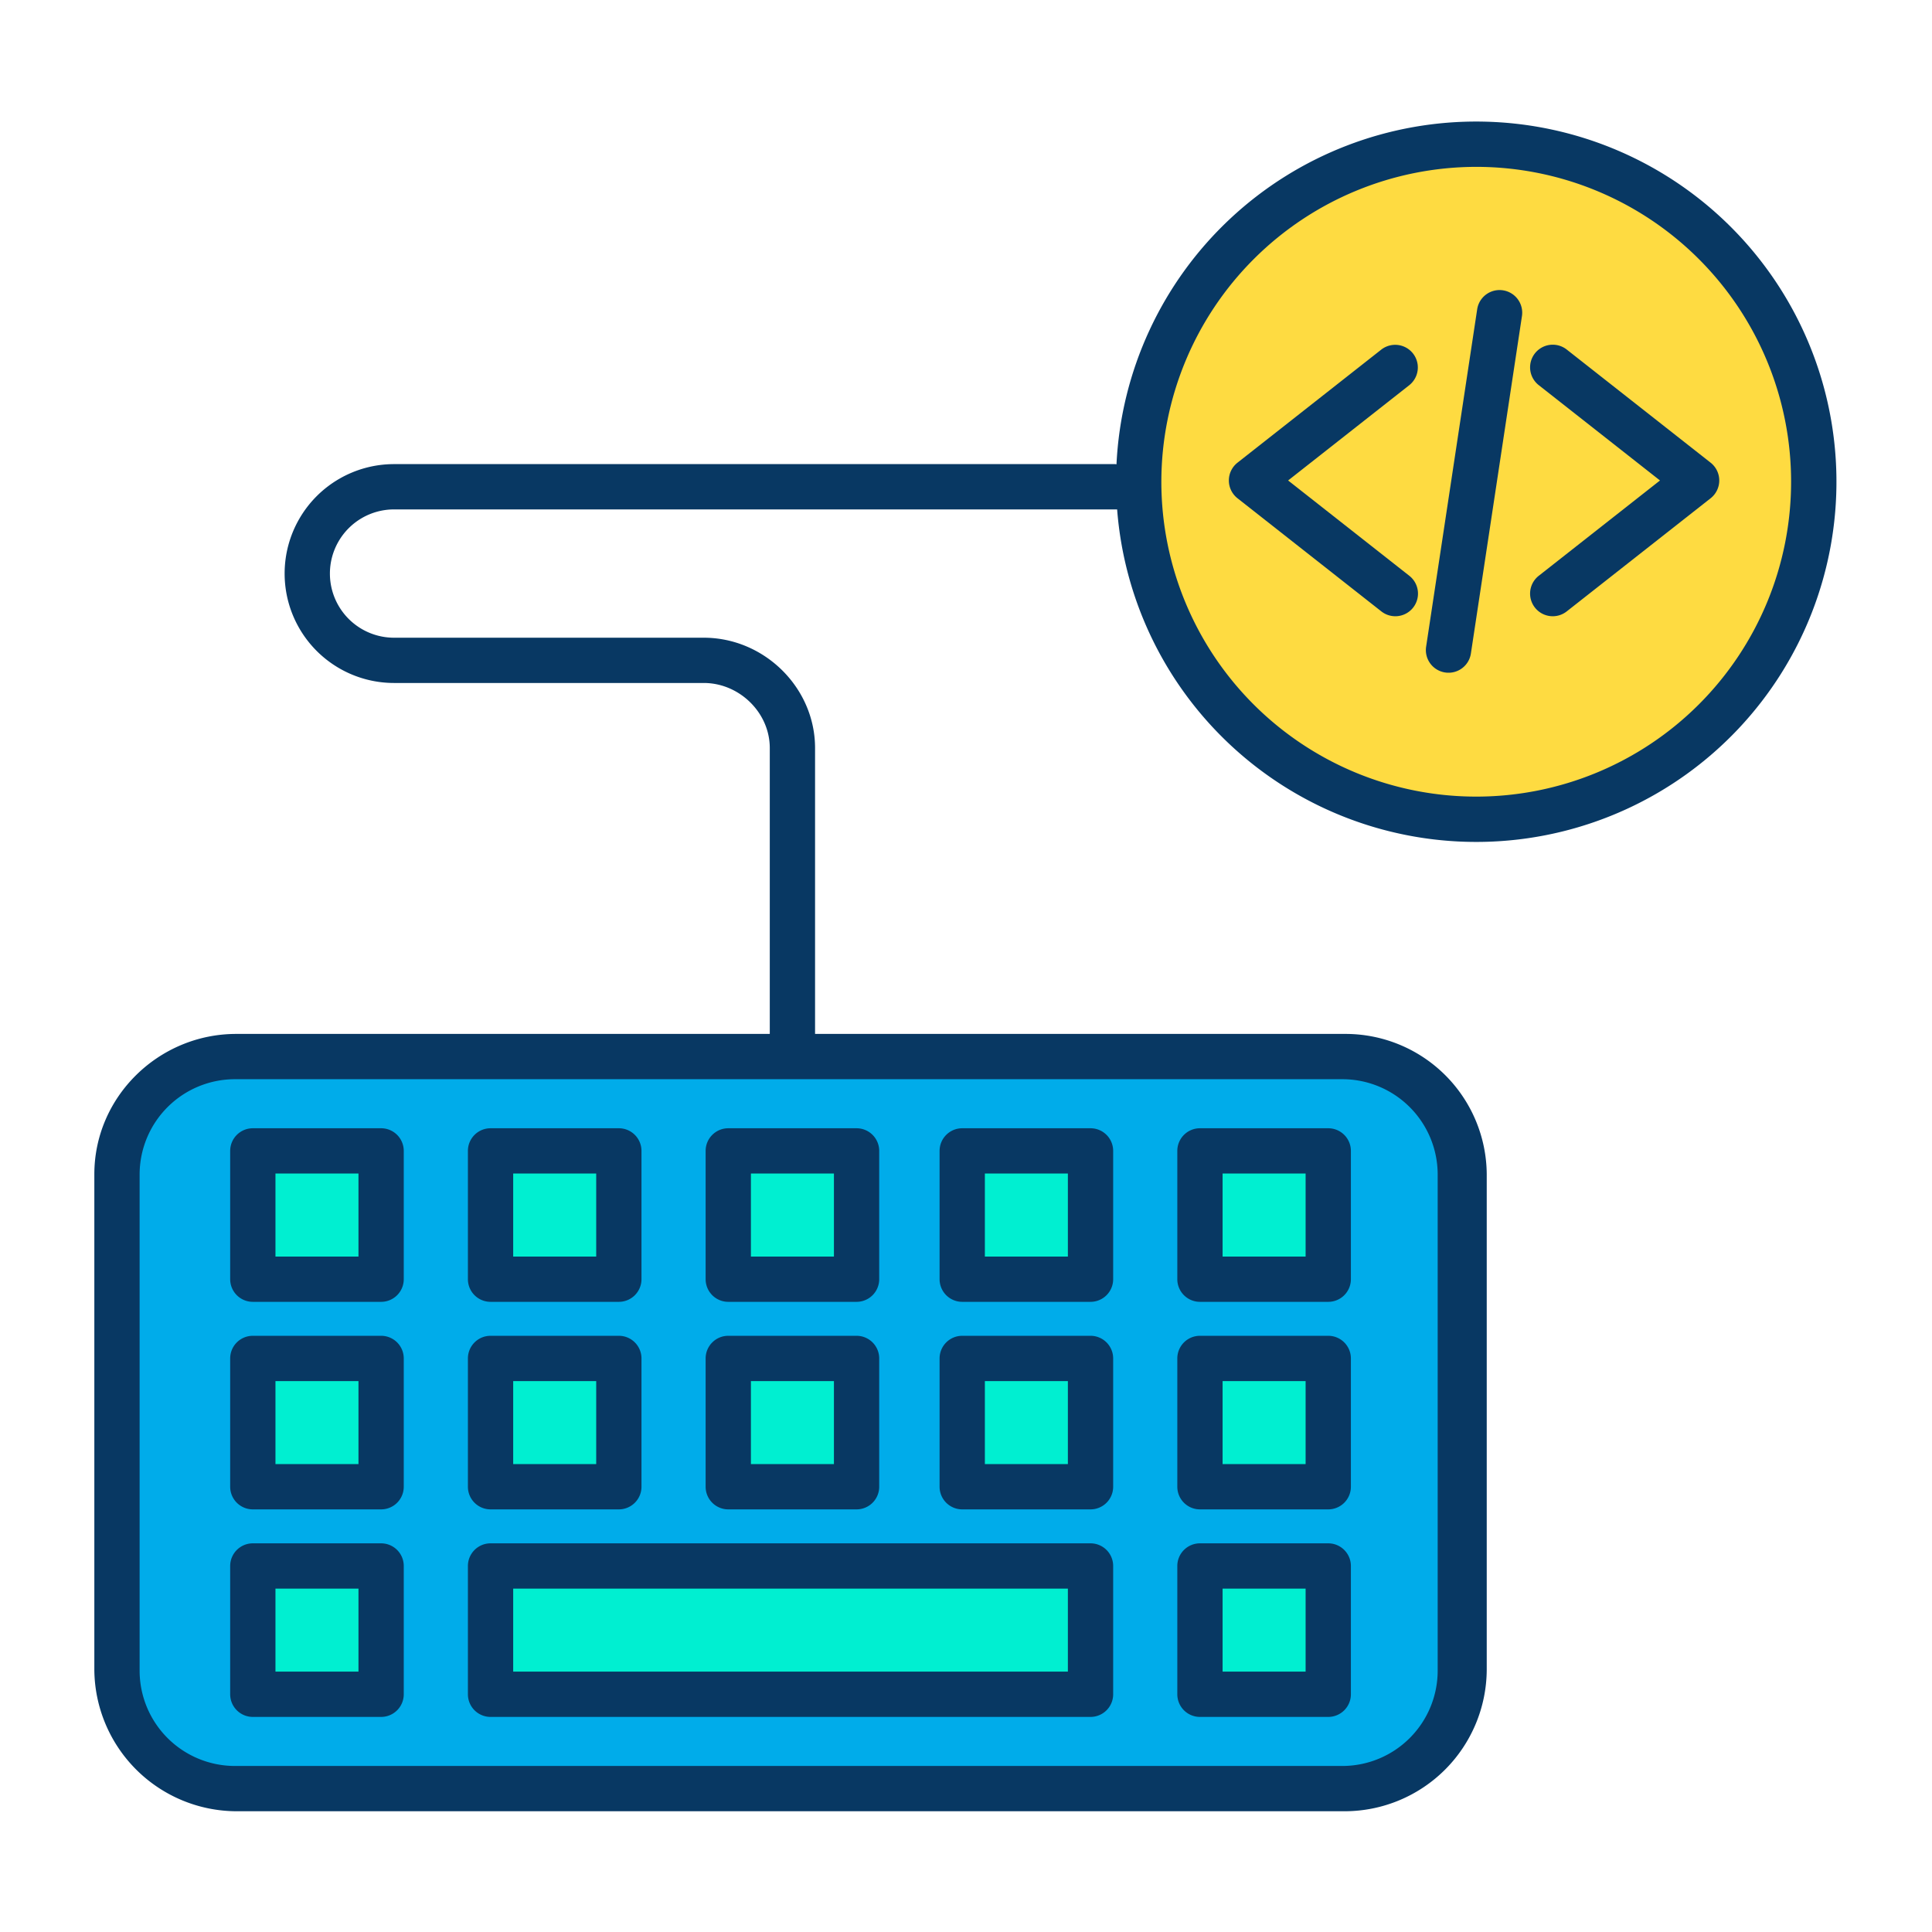 <svg id="Layer_1" height="512" viewBox="0 0 512 512" width="512" xmlns="http://www.w3.org/2000/svg" data-name="Layer 1"><path d="m391.22 38.22a89.445 89.445 0 1 1 -89.45 89.44 89.448 89.448 0 0 1 89.45-89.44z" fill="#fedb41"/><path d="m387.78 311.19v131.32a31.27 31.27 0 0 1 -31.27 31.27h-293.9a31.27 31.27 0 0 1 -31.27-31.27v-131.32a31.27 31.27 0 0 1 31.27-31.27h293.9a31.27 31.27 0 0 1 31.27 31.27zm-36.15 137.38v-34h-34v34zm0-54.72v-34h-34v34zm0-54.72v-34h-34v34zm-62.53 109.44v-34h-159.07v34zm0-54.72v-34h-34.01v34zm0-54.72v-34h-34.01v34zm-62.54 54.72v-34h-34v34zm0-54.72v-34h-34v34zm-62.53 54.72v-34h-34v34zm0-54.72v-34h-34v34zm-62.53 109.44v-34h-34.01v34zm0-54.72v-34h-34.01v34zm0-54.72v-34h-34.01v34z" fill="#00acea"/><path d="m317.63 414.57h34v34h-34z" fill="#00efd1"/><path d="m317.63 359.85h34v34h-34z" fill="#00efd1"/><path d="m317.63 305.13h34v34h-34z" fill="#00efd1"/><path d="m130.03 414.57h159.07v34h-159.07z" fill="#00efd1"/><path d="m255.09 359.85h34.01v34h-34.01z" fill="#00efd1"/><path d="m255.09 305.13h34.01v34h-34.01z" fill="#00efd1"/><path d="m192.56 359.85h34v34h-34z" fill="#00efd1"/><path d="m192.56 305.13h34v34h-34z" fill="#00efd1"/><path d="m130.03 359.85h34v34h-34z" fill="#00efd1"/><path d="m130.03 305.13h34v34h-34z" fill="#00efd1"/><path d="m67.49 414.57h34.01v34h-34.01z" fill="#00efd1"/><path d="m67.49 359.85h34.01v34h-34.01z" fill="#00efd1"/><path d="m67.49 305.13h34.01v34h-34.01z" fill="#00efd1"/><g fill="#083863"><path d="m369.776 163.311a6 6 0 0 0 3.713-10.717l-32.123-25.264 32.123-25.264a6 6 0 0 0 -7.418-9.432l-38.12 29.98a6 6 0 0 0 0 9.432l38.12 29.98a5.977 5.977 0 0 0 3.705 1.285z"/><path d="m406.773 161.019a6 6 0 0 0 8.426 1.008l38.13-29.98a6 6 0 0 0 0-9.434l-38.129-29.98a6 6 0 0 0 -7.418 9.434l32.132 25.263-32.132 25.263a6 6 0 0 0 -1.009 8.426z"/><path d="m382.973 178.212a5.989 5.989 0 0 0 6.83-5.034l13.53-89.41a6 6 0 0 0 -11.865-1.8l-13.53 89.41a6 6 0 0 0 5.035 6.834z"/><path d="m233 360a6 6 0 0 0 -6-6h-34a6 6 0 0 0 -6 6v34a6 6 0 0 0 6 6h34a6 6 0 0 0 6-6zm-34 6h22v22h-22z"/><path d="m170 360a6 6 0 0 0 -6-6h-34a6 6 0 0 0 -6 6v34a6 6 0 0 0 6 6h34a6 6 0 0 0 6-6zm-34 6h22v22h-22z"/><path d="m107 360a6 6 0 0 0 -6-6h-34a6 6 0 0 0 -6 6v34a6 6 0 0 0 6 6h34a6 6 0 0 0 6-6zm-12 28h-22v-22h22z"/><path d="m295 360a6 6 0 0 0 -6-6h-34a6 6 0 0 0 -6 6v34a6 6 0 0 0 6 6h34a6 6 0 0 0 6-6zm-34 6h22v22h-22z"/><path d="m358 360a6 6 0 0 0 -6-6h-34a6 6 0 0 0 -6 6v34a6 6 0 0 0 6 6h34a6 6 0 0 0 6-6zm-34 6h22v22h-22z"/><path d="m233 305a6 6 0 0 0 -6-6h-34a6 6 0 0 0 -6 6v34a6 6 0 0 0 6 6h34a6 6 0 0 0 6-6zm-34 6h22v22h-22z"/><path d="m170 305a6 6 0 0 0 -6-6h-34a6 6 0 0 0 -6 6v34a6 6 0 0 0 6 6h34a6 6 0 0 0 6-6zm-34 6h22v22h-22z"/><path d="m107 305a6 6 0 0 0 -6-6h-34a6 6 0 0 0 -6 6v34a6 6 0 0 0 6 6h34a6 6 0 0 0 6-6zm-34 6h22v22h-22z"/><path d="m295 305a6 6 0 0 0 -6-6h-34a6 6 0 0 0 -6 6v34a6 6 0 0 0 6 6h34a6 6 0 0 0 6-6zm-34 6h22v22h-22z"/><path d="m358 305a6 6 0 0 0 -6-6h-34a6 6 0 0 0 -6 6v34a6 6 0 0 0 6 6h34a6 6 0 0 0 6-6zm-34 6h22v22h-22z"/><path d="m107 415a6 6 0 0 0 -6-6h-34a6 6 0 0 0 -6 6v34a6 6 0 0 0 6 6h34a6 6 0 0 0 6-6zm-12 28h-22v-22h22z"/><path d="m295 415a6 6 0 0 0 -6-6h-159a6 6 0 0 0 -6 6v34a6 6 0 0 0 6 6h159a6 6 0 0 0 6-6zm-159 6h147v22h-147z"/><path d="m358 415a6 6 0 0 0 -6-6h-34a6 6 0 0 0 -6 6v34a6 6 0 0 0 6 6h34a6 6 0 0 0 6-6zm-34 6h22v22h-22z"/><path d="m104.43 135h191.11c.173 0 .343.018.512 0a95.454 95.454 0 1 0 -.17-11.959c-.114-.006-.227-.045-.342-.045h-191.11a29 29 0 1 0 0 58h82.07c9.406 0 17.5 7.833 17.5 17.24v75.764h-141.39c-20.55 0-37.61 16.639-37.61 37.19v131.32a37.793 37.793 0 0 0 37.61 37.49h293.9a37.689 37.689 0 0 0 37.49-37.49v-131.32a37.432 37.432 0 0 0 -37.49-37.19h-140.51v-75.76c0-16.024-13.477-29.24-29.5-29.24h-82.07a17 17 0 1 1 0-34zm286.79-90.78a83.445 83.445 0 1 1 -83.45 83.44 83.534 83.534 0 0 1 83.45-83.44zm-10.22 398.51a25.271 25.271 0 0 1 -25.271 25.27h-293.458a25.271 25.271 0 0 1 -25.271-25.27v-131.46a25.271 25.271 0 0 1 25.271-25.27h293.458a25.271 25.271 0 0 1 25.271 25.27z"/></g></svg>